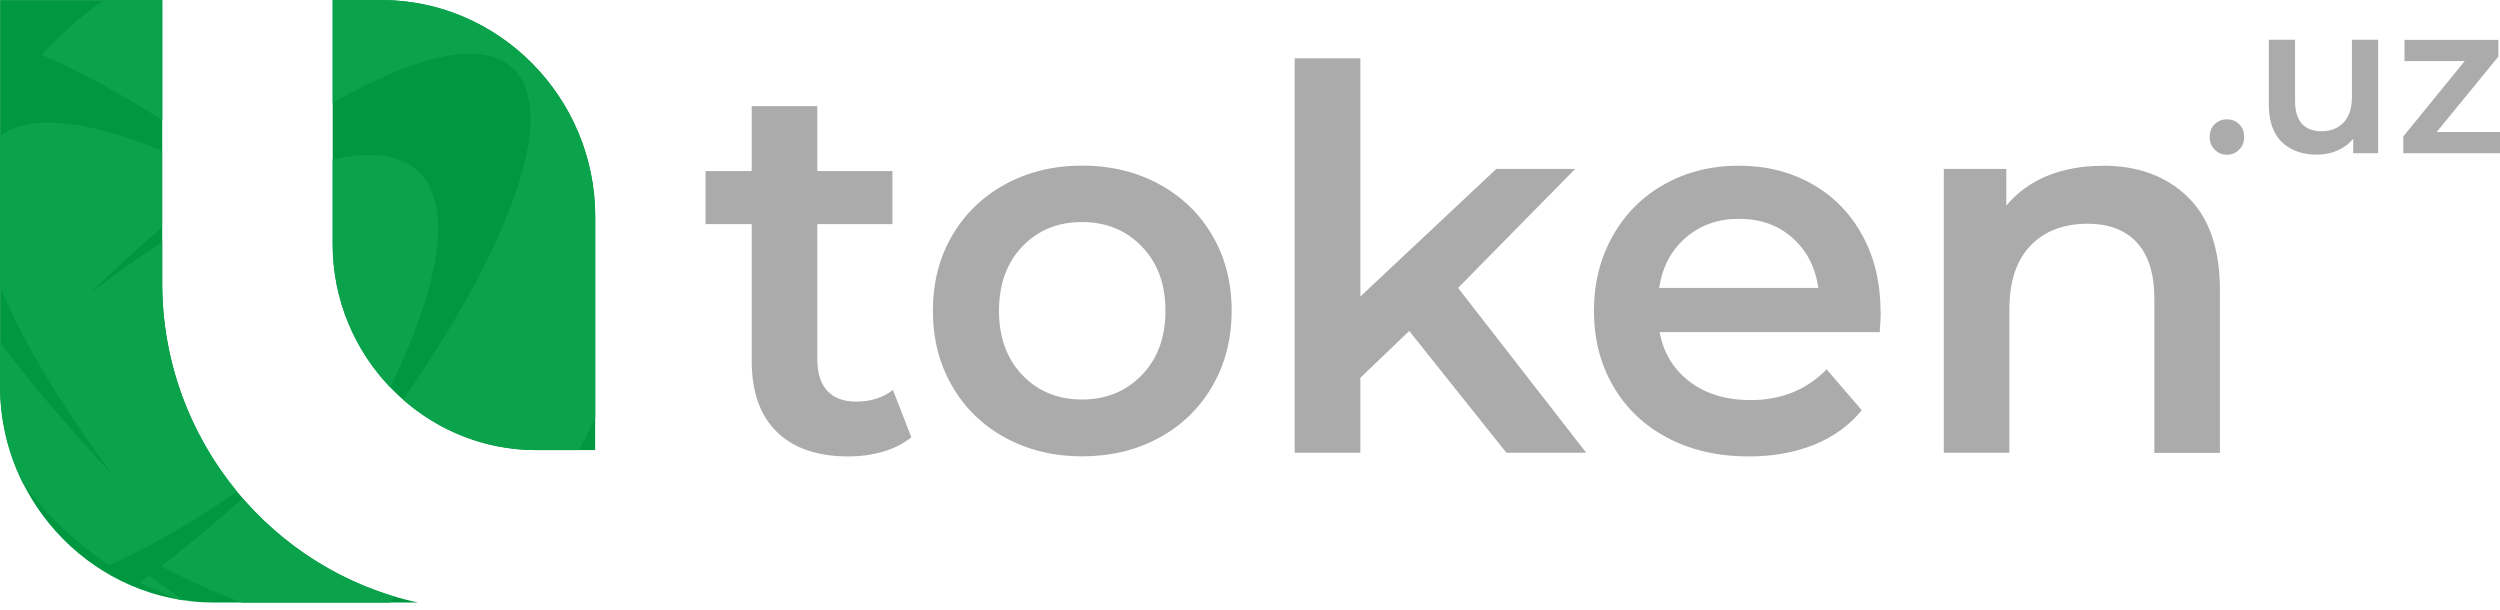 <svg width="82" height="20" viewBox="0 0 82 20" fill="none" xmlns="http://www.w3.org/2000/svg">
<g clip-path="url(#clip0_335_374)">
<path fill-rule="evenodd" clip-rule="evenodd" d="M5.321 0.003V9.286C5.321 14.417 8.933 18.736 13.712 19.763H7.019C3.162 19.763 0.003 16.568 0.003 12.661V0.003H5.321ZM12.509 0.003H10.912V8.009C10.912 11.724 13.914 14.763 17.585 14.763H19.521V7.101C19.521 3.198 16.366 0 12.506 0L12.509 0.003Z" fill="#009741"/>
<path fill-rule="evenodd" clip-rule="evenodd" d="M5.862 19.663C5.422 19.505 4.991 19.317 4.581 19.106C4.682 19.03 4.783 18.954 4.884 18.878C5.268 19.159 5.647 19.429 6.022 19.69C5.966 19.683 5.914 19.673 5.859 19.663H5.862Z" fill="#0BA24C"/>
<path fill-rule="evenodd" clip-rule="evenodd" d="M5.32 7.451C4.541 8.121 3.749 8.843 2.957 9.612C3.769 8.995 4.561 8.438 5.32 7.936V9.286C5.32 11.883 6.246 14.272 7.778 16.129C6.937 16.703 6.129 17.208 5.363 17.637H5.36C5.06 17.806 4.769 17.961 4.483 18.106L4.473 18.113L4.46 18.119L4.101 18.291L4.104 18.294C4.026 18.33 3.951 18.367 3.873 18.403L3.857 18.41C3.765 18.452 3.677 18.492 3.586 18.532C2.494 17.816 1.535 16.908 0.756 15.859C0.274 14.899 0 13.813 0 12.665V11.229C1.06 12.632 2.302 14.097 3.697 15.578C2.311 13.707 1.213 11.952 0.45 10.398L0.443 10.384V10.381L0.271 10.015L0.267 10.018C0.231 9.942 0.196 9.866 0.163 9.79L0.156 9.774C0.101 9.655 0.052 9.533 0 9.418V4.461C1.004 3.716 2.892 3.943 5.317 4.953V7.451H5.32ZM10.911 5.233C12.193 4.94 13.184 5.065 13.774 5.676C14.863 6.801 14.416 9.375 12.799 12.704C11.632 11.486 10.911 9.83 10.911 8.009V5.23V5.233ZM12.939 19.568C12.89 19.637 12.838 19.703 12.779 19.766H7.941C7.123 19.465 6.237 19.063 5.291 18.571C6.158 17.898 7.052 17.156 7.958 16.344C9.268 17.852 10.99 18.987 12.939 19.568Z" fill="#0BA24C"/>
<path fill-rule="evenodd" clip-rule="evenodd" d="M19.525 13.704C19.349 14.09 19.163 14.443 18.99 14.763H17.585C15.919 14.763 14.393 14.136 13.22 13.107C16.757 8.035 18.328 3.706 16.838 2.26C15.844 1.294 13.666 1.788 10.912 3.376V0.003H12.509C16.366 0.003 19.525 3.198 19.525 7.104V13.707V13.704ZM5.321 3.94C3.899 3.033 2.566 2.31 1.376 1.802C1.982 1.119 2.667 0.515 3.423 0H5.324V3.94H5.321Z" fill="#0BA24C"/>
<path fill-rule="evenodd" clip-rule="evenodd" d="M68.973 5.435C70.133 5.435 71.062 5.778 71.763 6.465C72.464 7.151 72.813 8.167 72.813 9.517V14.853H70.662V9.797C70.662 8.982 70.472 8.372 70.094 7.959C69.716 7.547 69.175 7.339 68.474 7.339C67.681 7.339 67.056 7.58 66.596 8.062C66.136 8.543 65.908 9.24 65.908 10.144V14.849H63.757V5.541H65.807V6.745C66.162 6.316 66.612 5.989 67.15 5.768C67.691 5.547 68.298 5.438 68.976 5.438L68.973 5.435ZM57.038 7.177C56.35 7.177 55.766 7.385 55.29 7.798C54.814 8.21 54.524 8.758 54.42 9.444H59.639C59.548 8.771 59.264 8.223 58.795 7.804C58.326 7.385 57.739 7.177 57.038 7.177ZM61.687 10.246C61.687 10.398 61.677 10.612 61.654 10.893H54.436C54.563 11.579 54.892 12.12 55.427 12.523C55.962 12.925 56.624 13.123 57.416 13.123C58.426 13.123 59.258 12.787 59.913 12.114L61.067 13.457C60.653 13.955 60.132 14.335 59.499 14.589C58.867 14.843 58.156 14.971 57.364 14.971C56.353 14.971 55.463 14.767 54.694 14.361C53.924 13.955 53.331 13.387 52.911 12.662C52.49 11.936 52.281 11.114 52.281 10.193C52.281 9.286 52.487 8.471 52.894 7.745C53.302 7.019 53.865 6.451 54.589 6.045C55.313 5.64 56.128 5.435 57.034 5.435C57.931 5.435 58.73 5.636 59.437 6.036C60.144 6.438 60.696 6.999 61.09 7.728C61.487 8.454 61.683 9.296 61.683 10.246H61.687ZM46.221 10.857L44.62 12.391V14.849H42.465V1.914H44.62V9.725L49.08 5.541H51.665L47.825 9.444L52.027 14.849H49.409L46.224 10.857H46.221ZM35.489 13.104C36.281 13.104 36.936 12.836 37.451 12.302C37.97 11.767 38.227 11.064 38.227 10.193C38.227 9.322 37.97 8.619 37.451 8.085C36.936 7.55 36.281 7.283 35.489 7.283C34.697 7.283 34.044 7.55 33.533 8.085C33.021 8.619 32.767 9.322 32.767 10.193C32.767 11.064 33.021 11.767 33.533 12.302C34.044 12.836 34.697 13.104 35.489 13.104ZM35.489 14.968C34.56 14.968 33.722 14.764 32.975 14.358C32.229 13.952 31.645 13.384 31.228 12.658C30.807 11.932 30.599 11.111 30.599 10.19C30.599 9.273 30.807 8.454 31.228 7.732C31.648 7.012 32.229 6.448 32.975 6.042C33.722 5.636 34.56 5.432 35.489 5.432C36.431 5.432 37.275 5.636 38.022 6.042C38.768 6.448 39.352 7.012 39.769 7.732C40.19 8.451 40.398 9.273 40.398 10.19C40.398 11.107 40.19 11.929 39.769 12.658C39.349 13.384 38.768 13.952 38.022 14.358C37.275 14.764 36.431 14.968 35.489 14.968ZM29.891 14.341C29.64 14.549 29.331 14.707 28.969 14.813C28.607 14.919 28.225 14.971 27.824 14.971C26.814 14.971 26.035 14.704 25.484 14.17C24.933 13.635 24.656 12.856 24.656 11.833V7.352H23.14V5.61H24.656V3.481H26.807V5.61H29.272V7.352H26.807V11.78C26.807 12.233 26.915 12.579 27.133 12.817C27.352 13.054 27.668 13.173 28.082 13.173C28.564 13.173 28.965 13.044 29.288 12.79L29.891 14.341Z" fill="#ABABAB"/>
<path fill-rule="evenodd" clip-rule="evenodd" d="M82 4.329V5.026H78.828V4.475L80.843 2.003H78.867V1.307H81.945V1.858L79.923 4.329H82ZM78.003 1.307V5.026H77.185V4.55C77.048 4.719 76.875 4.847 76.67 4.937C76.464 5.026 76.239 5.072 76.002 5.072C75.509 5.072 75.124 4.933 74.841 4.656C74.557 4.379 74.417 3.97 74.417 3.429V1.303H75.278V3.31C75.278 3.643 75.353 3.894 75.503 4.059C75.653 4.224 75.865 4.306 76.138 4.306C76.445 4.306 76.689 4.211 76.872 4.016C77.054 3.825 77.143 3.544 77.143 3.184V1.303H78.003V1.307ZM73.041 5.075C72.885 5.075 72.751 5.019 72.644 4.91C72.533 4.801 72.478 4.663 72.478 4.494C72.478 4.323 72.529 4.184 72.641 4.075C72.748 3.97 72.882 3.914 73.041 3.914C73.201 3.914 73.335 3.966 73.446 4.075C73.553 4.181 73.609 4.323 73.609 4.494C73.609 4.663 73.553 4.801 73.442 4.91C73.332 5.019 73.198 5.075 73.045 5.075H73.041Z" fill="#ABABAB"/>
</g>
<defs>
<clipPath id="clip0_335_374">
<rect width="82" height="20" fill="white"/>
</clipPath>
</defs>
</svg>
